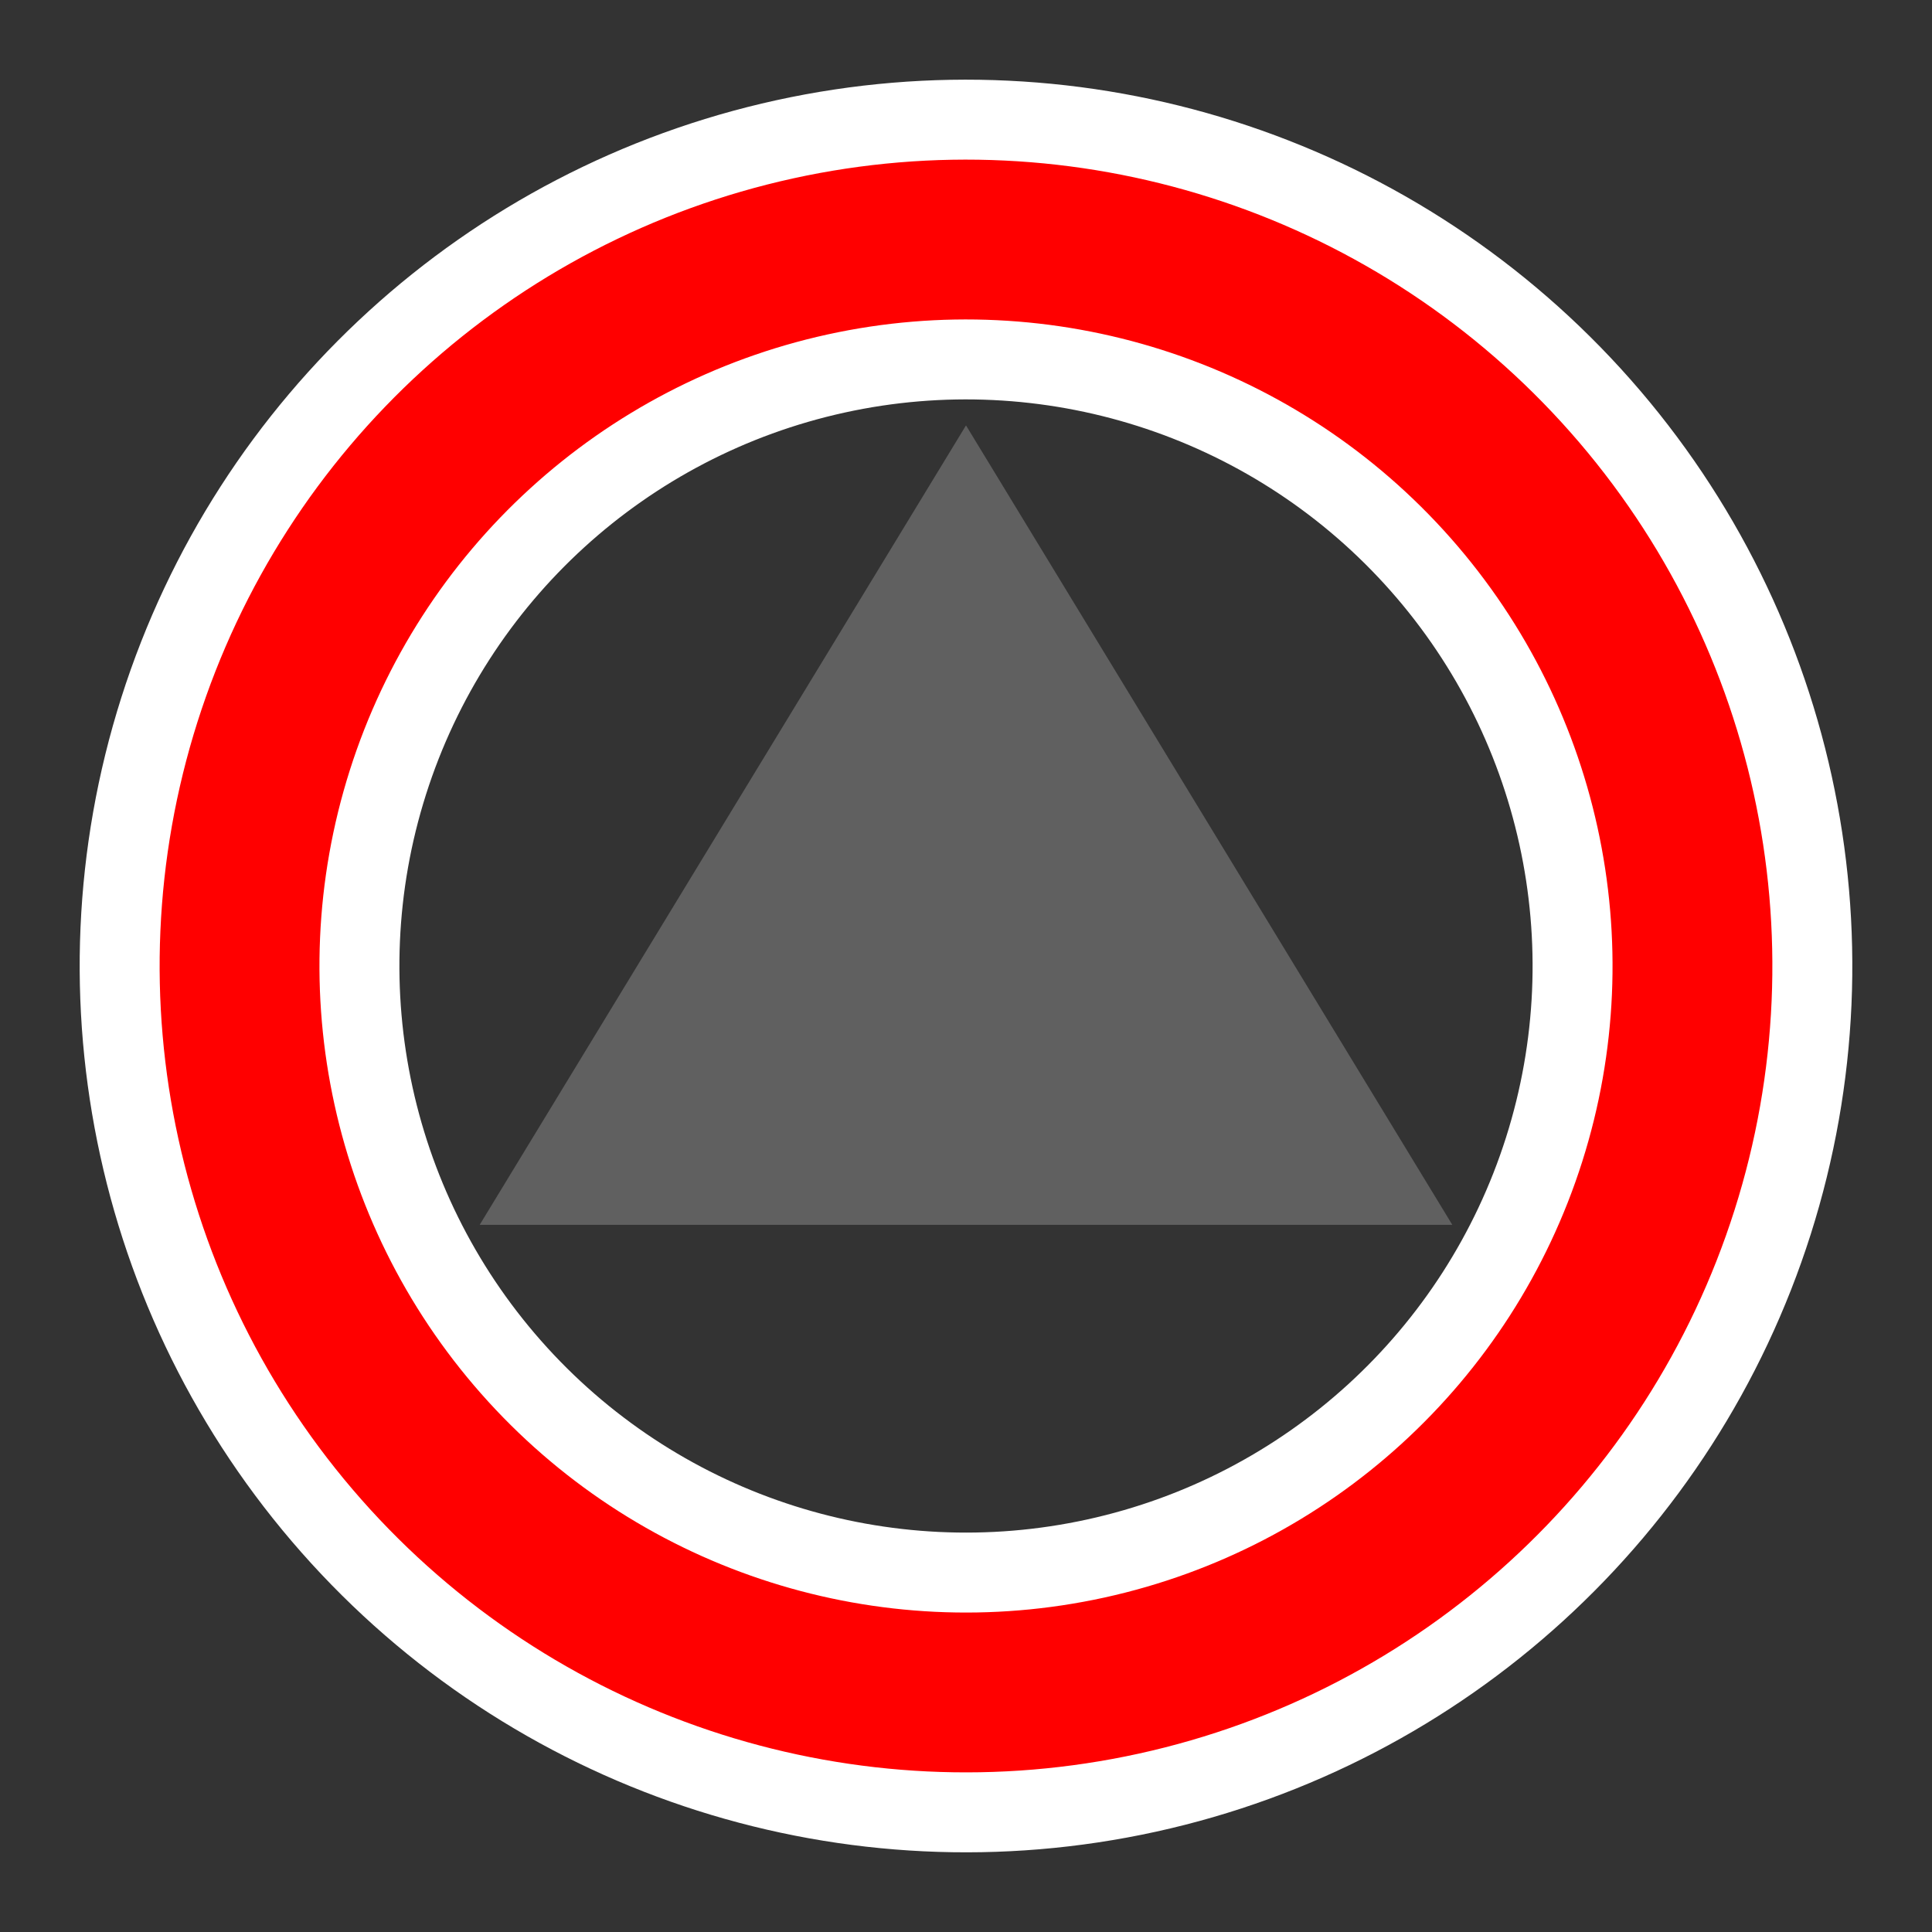 <?xml version="1.0" encoding="UTF-8" standalone="no"?>
<!DOCTYPE svg PUBLIC "-//W3C//DTD SVG 1.1//EN" "http://www.w3.org/Graphics/SVG/1.1/DTD/svg11.dtd">
<svg width="100%" height="100%" viewBox="0 0 290 290" version="1.1" xmlns="http://www.w3.org/2000/svg" xmlns:xlink="http://www.w3.org/1999/xlink" xml:space="preserve" xmlns:serif="http://www.serif.com/" style="fill-rule:evenodd;clip-rule:evenodd;stroke-linecap:round;stroke-linejoin:round;stroke-miterlimit:1.5;">
    <rect x="0" y="0" width="290" height="290" fill="#333333" stroke="none"/>
    <g transform="matrix(-0.924,0.843,-0.843,-0.924,145,145)">
        <circle cx="0" cy="0" r="87.18" style="fill:none;stroke:white;stroke-width:38.37px;"/>
    </g>
    <g transform="matrix(-0.924,0.843,-0.843,-0.924,145,145)">
        <circle cx="0" cy="0" r="87.18" style="fill:none;stroke:rgb(255,0,0);stroke-width:19.18px;"/>
    </g>
    <g id="path3" transform="matrix(1,0,0,1,0,-21.146)">
        <path d="M72,205L145,85L218,205L72,205Z" style="fill:rgb(96,96,96);fill-rule:nonzero;"/>
    </g>
</svg>
